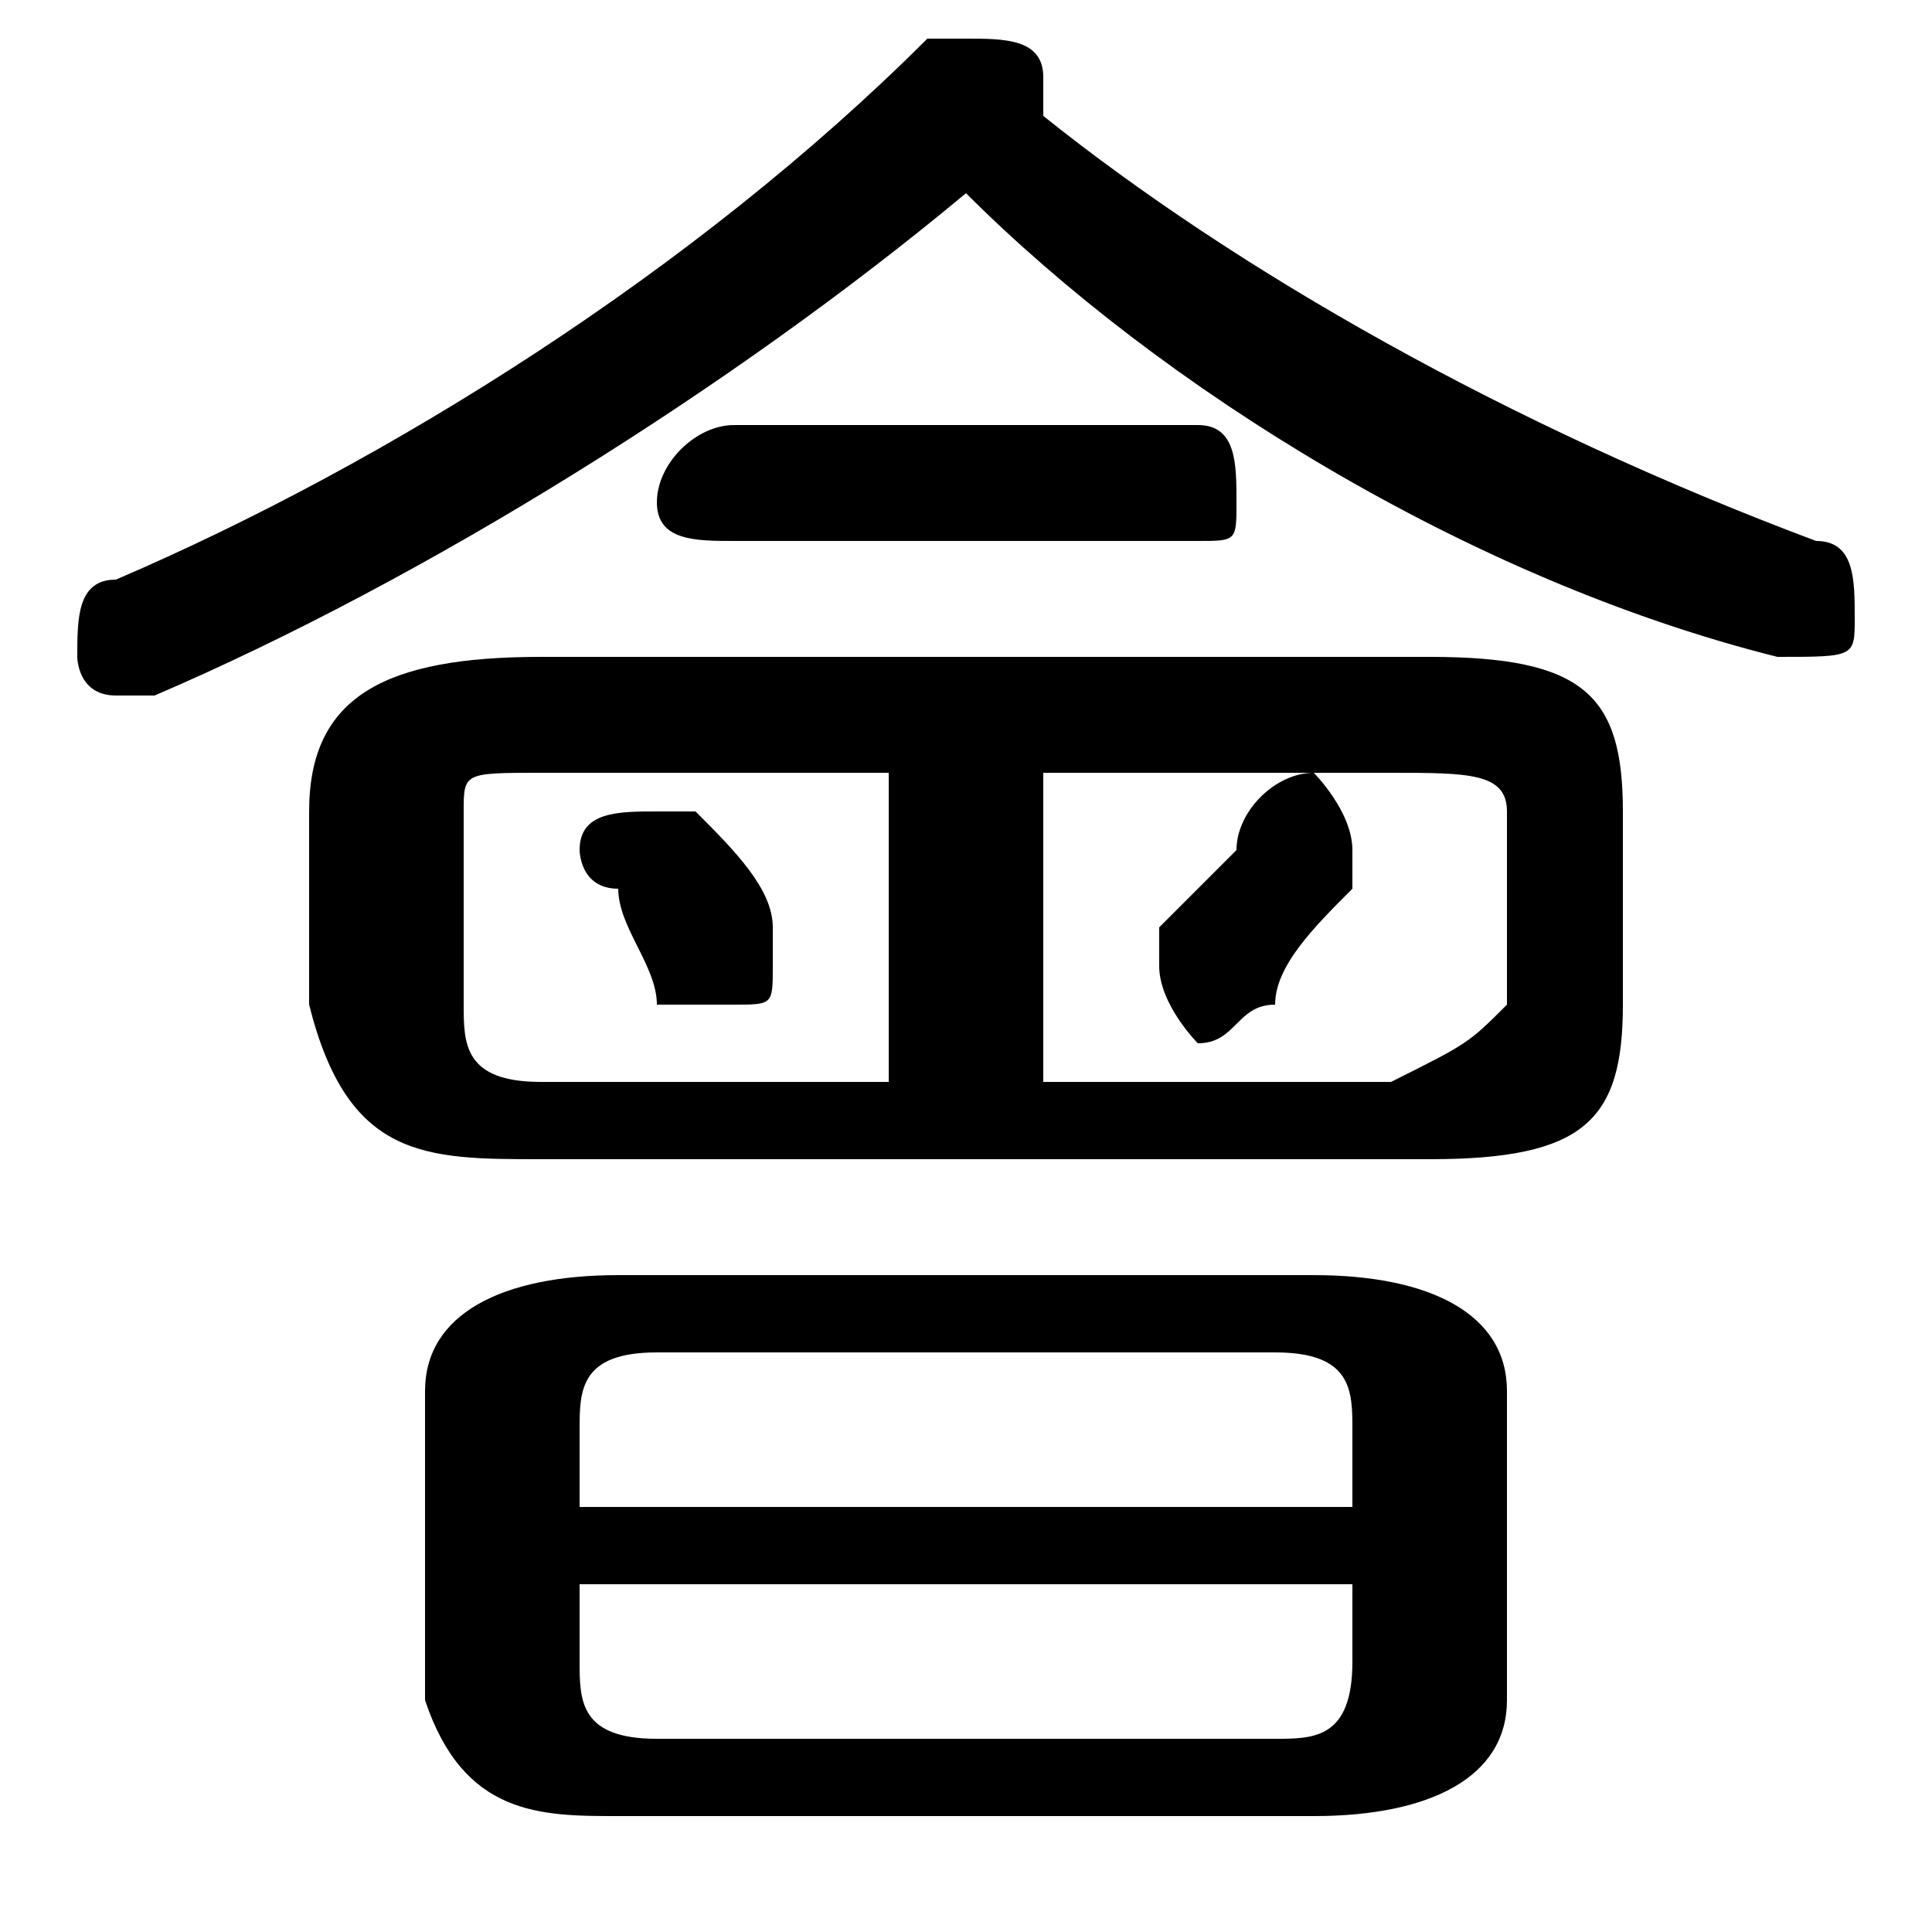 <svg xmlns="http://www.w3.org/2000/svg" viewBox="0 -44.0 50.0 50.0">
    <rect x="0" y="-44.0" width="50.0" height="50.0" fill="#808080" stroke="none"/>
    <g transform="scale(1, -1)">
        <!-- ボディの枠 -->
        <rect x="0" y="-6.0" width="50.0" height="50.0"
            stroke="white" fill="white"/>
        <!-- グリフ座標系の原点 -->
        <circle cx="0" cy="0" r="5" fill="white"/>
        <!-- グリフのアウトライン -->
        <g style="fill:black;stroke:#000000;stroke-width:0;stroke-linecap:round;stroke-linejoin:round;">
        <path d="M 18.0 23.0 C 18.0 23.0 17.0 23.0 17.0 23.0 C 16.0 23.0 15.0 23.0 15.0 22.0 C 15.0 22.0 15.0 21.0 16.0 21.0 C 16.0 20.0 17.0 19.0 17.0 18.0 C 18.0 18.0 18.0 18.0 19.0 18.0 C 20.0 18.0 20.0 18.0 20.0 19.0 C 20.0 19.0 20.0 20.0 20.0 20.0 C 20.0 21.0 19.0 22.0 18.0 23.0 Z M 32.0 22.0 C 31.0 21.0 31.0 21.0 30.0 20.0 C 30.0 19.0 30.0 19.0 30.0 19.0 C 30.0 18.0 31.0 17.0 31.0 17.0 C 32.0 17.0 32.0 18.0 33.0 18.0 C 33.0 19.0 34.0 20.0 35.0 21.0 C 35.0 21.0 35.0 22.0 35.0 22.0 C 35.0 23.0 34.0 24.0 34.0 24.0 C 33.0 24.0 32.0 23.0 32.0 22.0 Z M 37.0 14.0 C 41.0 14.0 42.0 15.0 42.0 18.0 L 42.0 23.0 C 42.0 26.0 41.0 27.0 37.0 27.0 L 14.0 27.0 C 10.0 27.0 8.0 26.0 8.0 23.0 L 8.0 18.0 C 9.0 14.0 11.0 14.0 14.0 14.0 Z M 27.0 24.0 L 36.0 24.0 C 38.0 24.0 39.0 24.0 39.0 23.0 L 39.0 18.0 C 38.0 17.0 38.0 17.0 36.0 16.0 L 27.0 16.0 Z M 23.0 24.0 L 23.0 16.0 L 14.0 16.0 C 12.0 16.0 12.0 17.0 12.0 18.0 L 12.0 23.0 C 12.0 24.0 12.0 24.0 14.0 24.0 Z M 34.0 -3.0 C 37.0 -3.0 39.0 -2.0 39.0 0.0 L 39.0 8.0 C 39.0 10.0 37.0 11.0 34.0 11.0 L 16.0 11.0 C 13.0 11.0 11.0 10.0 11.0 8.0 L 11.0 0.0 C 12.0 -3.0 14.0 -3.0 16.0 -3.0 Z M 17.0 -1.0 C 15.0 -1.0 15.0 -0.0 15.0 1.0 L 15.0 3.0 L 35.0 3.0 L 35.0 1.0 C 35.0 -1.0 34.0 -1.0 33.0 -1.0 Z M 35.0 5.0 L 15.0 5.0 L 15.0 7.0 C 15.0 8.0 15.0 9.0 17.0 9.0 L 33.0 9.0 C 35.0 9.0 35.0 8.0 35.0 7.0 Z M 25.0 39.0 C 30.0 34.0 38.0 29.0 46.0 27.0 C 46.0 27.0 46.0 27.0 46.0 27.0 C 48.0 27.0 48.0 27.0 48.0 28.0 C 48.0 29.0 48.0 30.0 47.0 30.0 C 39.0 33.0 32.0 37.0 27.0 41.0 C 27.0 41.0 27.0 42.0 27.0 42.0 C 27.0 43.0 26.0 43.0 25.0 43.0 C 25.0 43.0 24.0 43.0 24.0 43.0 C 18.0 37.0 10.0 32.0 3.0 29.0 C 2.0 29.0 2.0 28.0 2.0 27.0 C 2.0 27.0 2.0 26.0 3.0 26.0 C 3.0 26.0 4.0 26.0 4.0 26.0 C 11.0 29.0 19.0 34.0 25.0 39.0 Z M 31.0 30.0 C 32.0 30.0 32.0 30.0 32.0 31.0 C 32.0 32.0 32.0 33.0 31.0 33.0 L 19.0 33.0 C 18.0 33.0 17.0 32.0 17.0 31.0 C 17.0 30.0 18.0 30.0 19.0 30.0 Z"/>
    </g>
    </g>
</svg>
